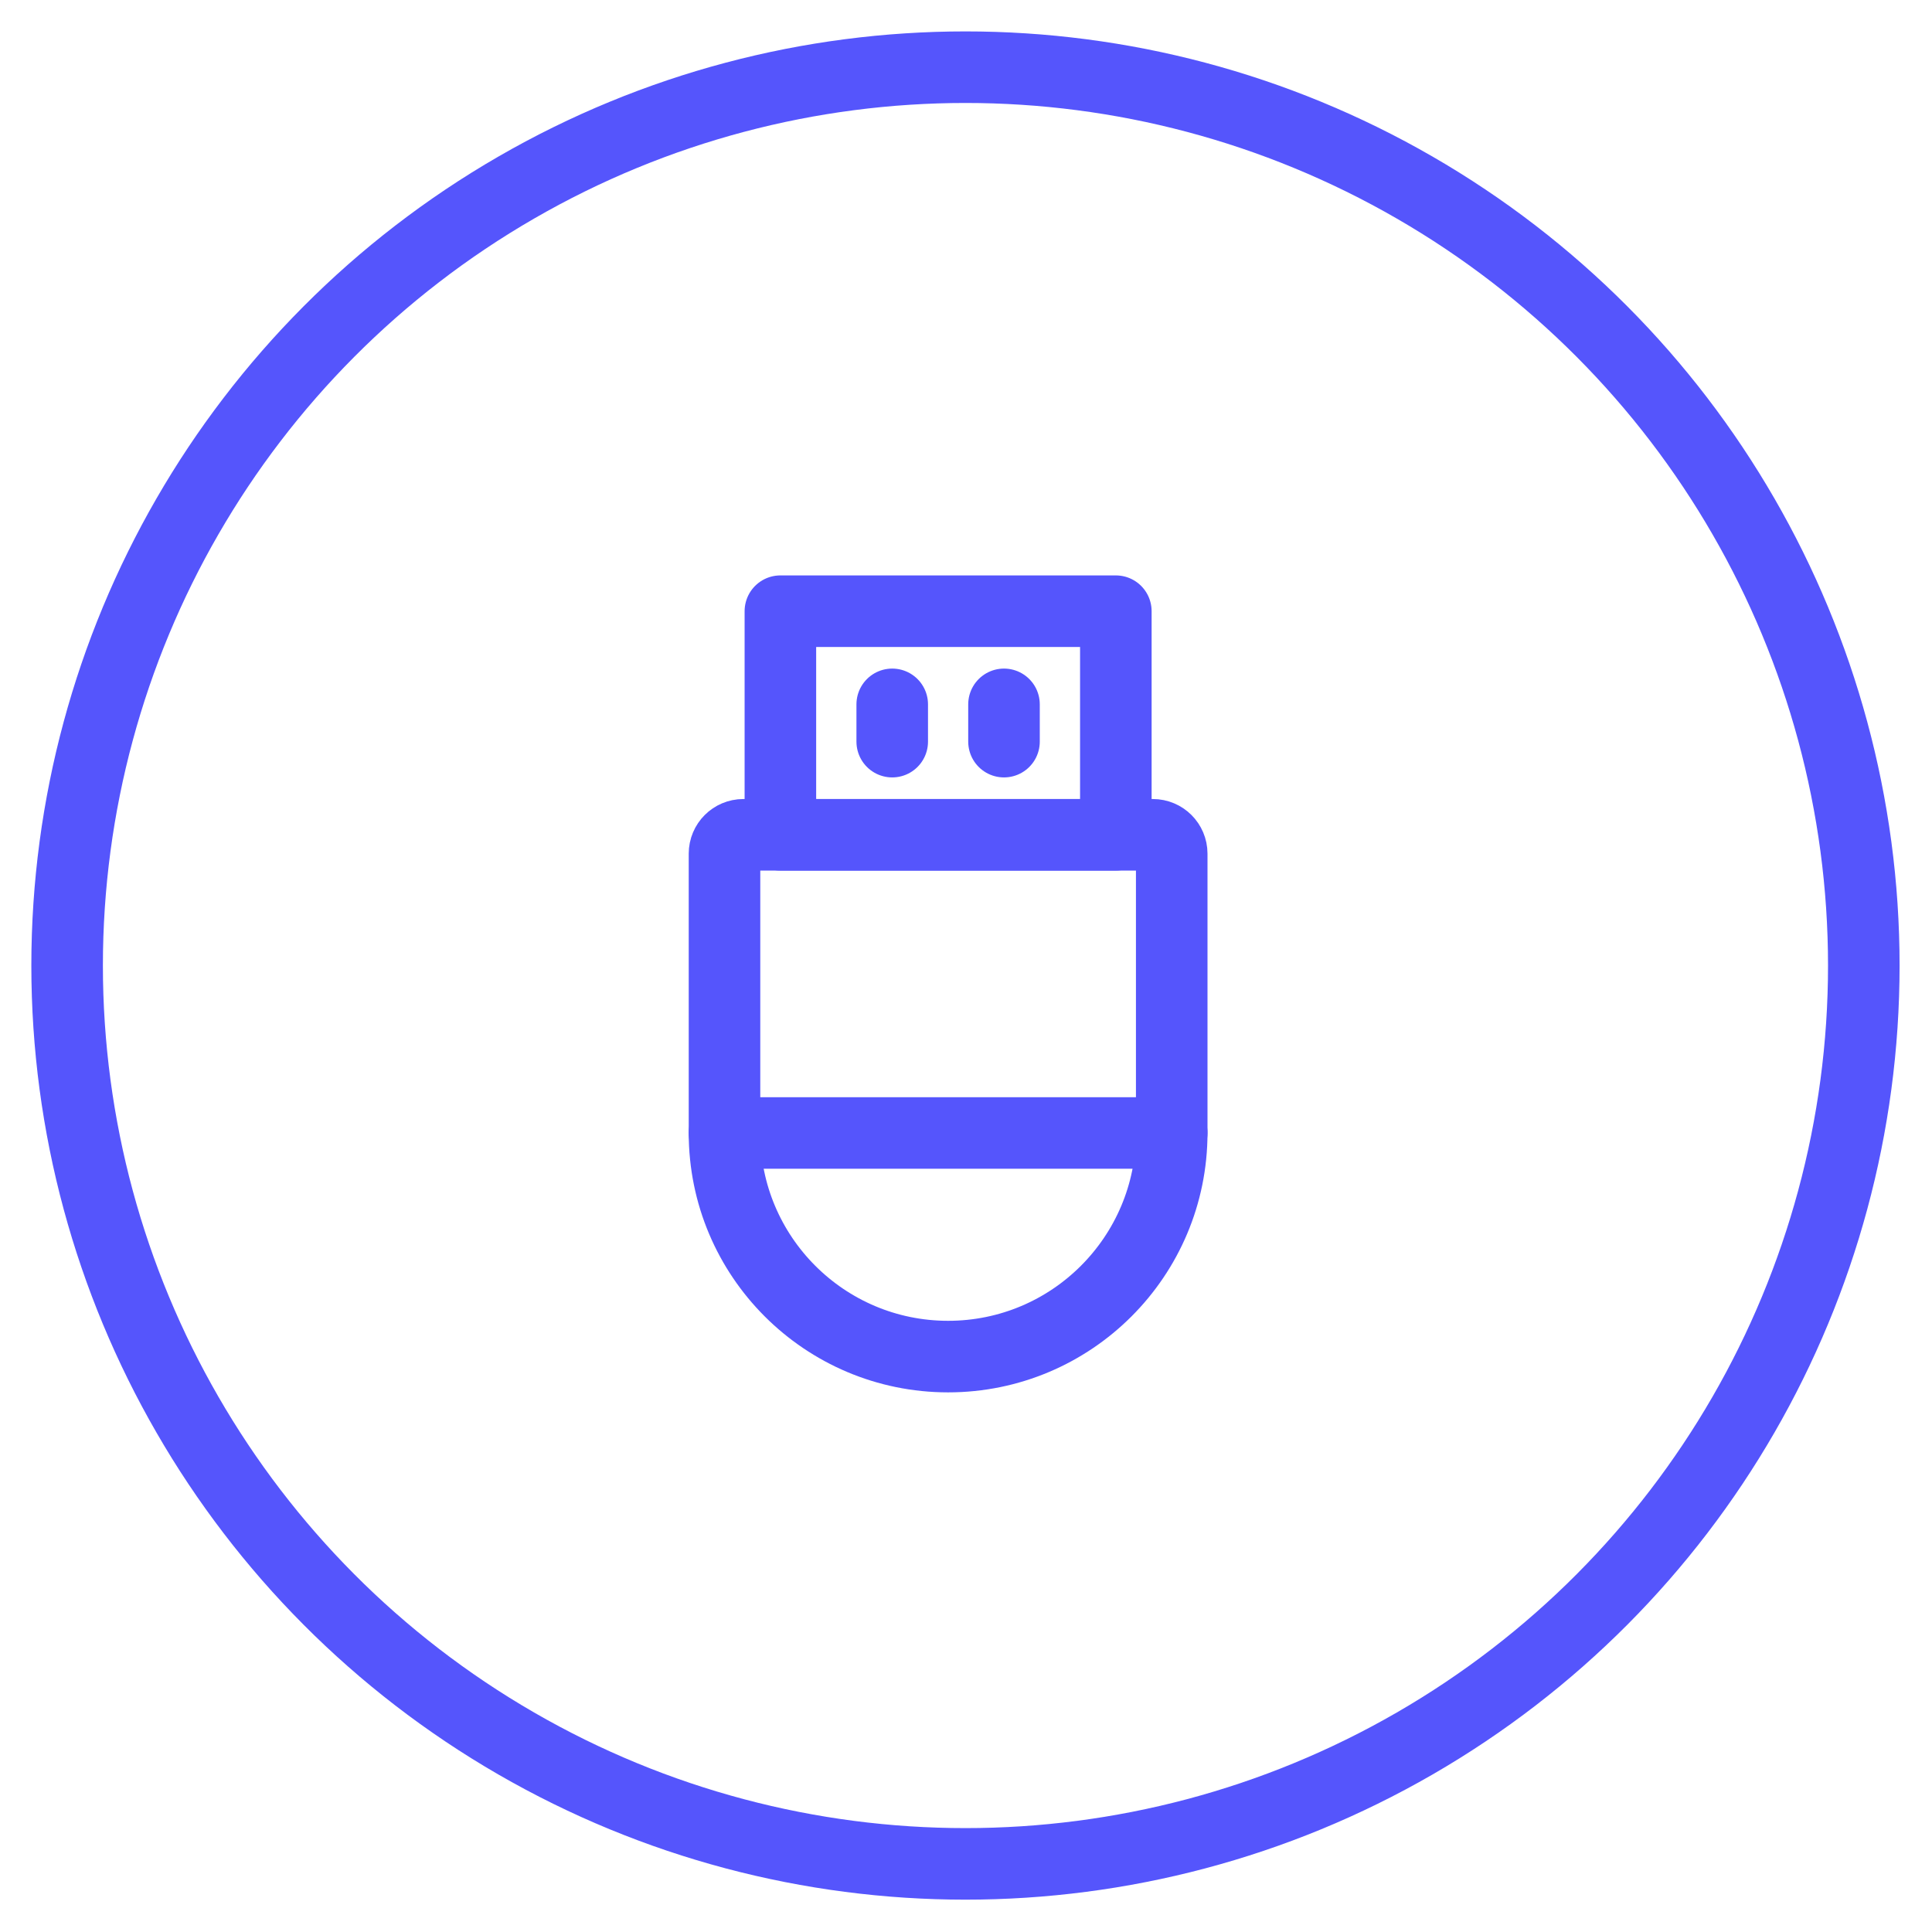 <svg width="54" height="54" viewBox="0 0 54 54" fill="none" xmlns="http://www.w3.org/2000/svg">
<circle cx="26.985" cy="26.987" r="25.109" stroke="#5555FC" stroke-width="2"/>
<path d="M20.25 23.86C20.25 23.569 20.486 23.333 20.777 23.333H32.223C32.514 23.333 32.75 23.569 32.75 23.86V31.667C32.75 35.118 29.952 37.917 26.5 37.917C23.048 37.917 20.25 35.118 20.25 31.667V23.86Z" stroke="#5555FC" stroke-width="2" stroke-linecap="round" stroke-linejoin="round"/>
<path d="M21.812 17.083H31.188V23.333H21.812V17.083Z" stroke="#5555FC" stroke-width="2" stroke-linejoin="round"/>
<path d="M24.938 19.687V20.729" stroke="#5555FC" stroke-width="2" stroke-linecap="round" stroke-linejoin="round"/>
<path d="M28.062 19.687V20.729" stroke="#5555FC" stroke-width="2" stroke-linecap="round" stroke-linejoin="round"/>
<path d="M20.25 31.667H32.75" stroke="#5555FC" stroke-width="2" stroke-linecap="round" stroke-linejoin="round"/>
</svg>
